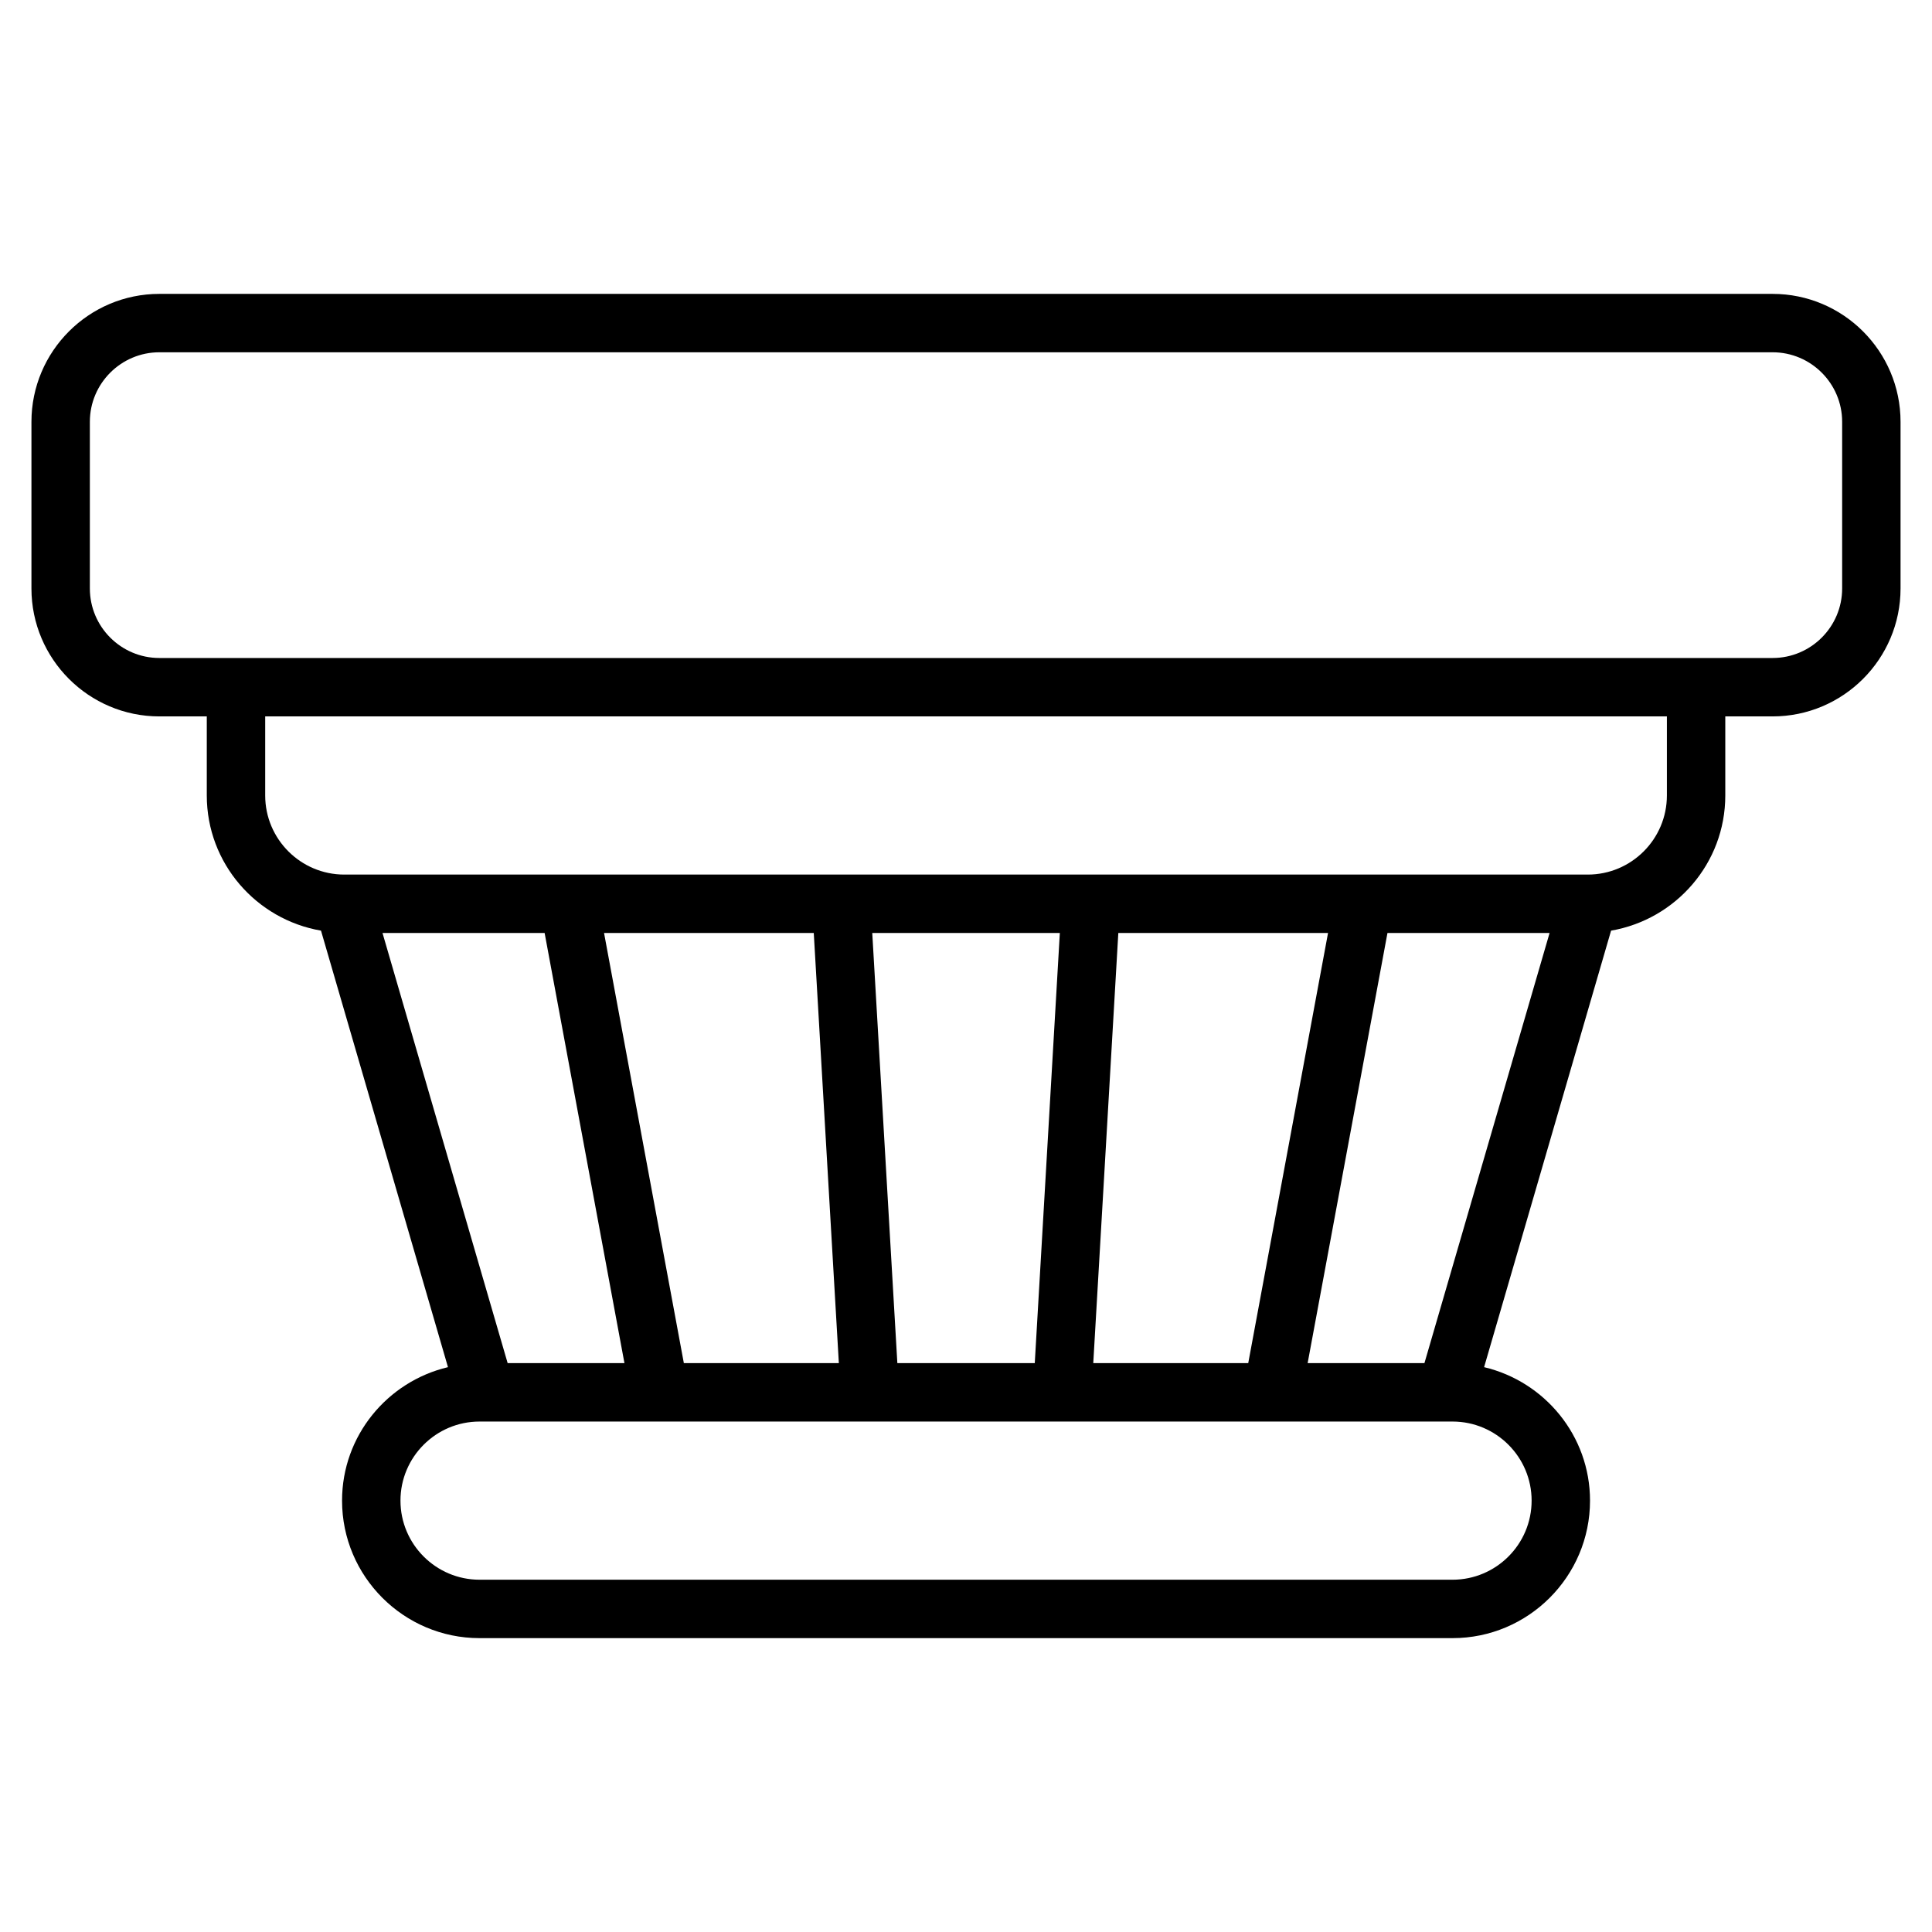 <svg enable-background="new 0 0 512 512" height="512" viewBox="0 0 512 512" width="512" xmlns="http://www.w3.org/2000/svg"><g id="_x30_4_Fire_Alarm"><g><path d="m42.232 189.855h12.569v20.959c0 17.977 13.12 32.862 30.268 35.814l33.65 115.68c-16.054 3.805-28.07 18.176-28.07 35.375 0 20.09 16.348 36.438 36.438 36.438h257.847c20.09 0 36.438-16.348 36.438-36.438 0-17.199-12.017-31.57-28.07-35.375l33.65-115.68c17.149-2.952 30.268-17.837 30.268-35.814v-20.959h12.539c18.699 0 33.906-15.207 33.906-33.906v-44.162c0-18.699-15.207-33.906-33.906-33.906h-427.527c-18.691 0-33.898 15.207-33.898 33.906v44.162c0 18.699 15.207 33.906 33.898 33.906zm309.712 57.396-21.148 113.992h-41.07l6.641-113.992zm-77.721 113.993h-36.415l-6.651-113.992h49.71zm-58.567-113.993 6.648 113.992h-41.077l-21.148-113.992zm-71.326 0 21.155 113.992h-30.953l-33.165-113.992zm261.564 150.431c0 11.556-9.402 20.959-20.959 20.959h-257.847c-11.556 0-20.959-9.402-20.959-20.959s9.402-20.959 20.959-20.959h257.847c11.556 0 20.959 9.402 20.959 20.959zm-28.404-36.438h-30.953l21.155-113.992h42.963zm64.252-150.431c0 11.556-9.402 20.959-20.959 20.959-548.049 0 162.173 0-329.544 0-11.556 0-20.959-9.402-20.959-20.959v-20.959h371.462zm-417.929-99.027c0-10.158 8.261-18.427 18.419-18.427h427.528c10.158 0 18.427 8.269 18.427 18.427v44.162c0 10.158-8.269 18.427-18.427 18.427h-20.279-386.94-20.309c-10.158 0-18.419-8.269-18.419-18.427z"/></g></g></svg>